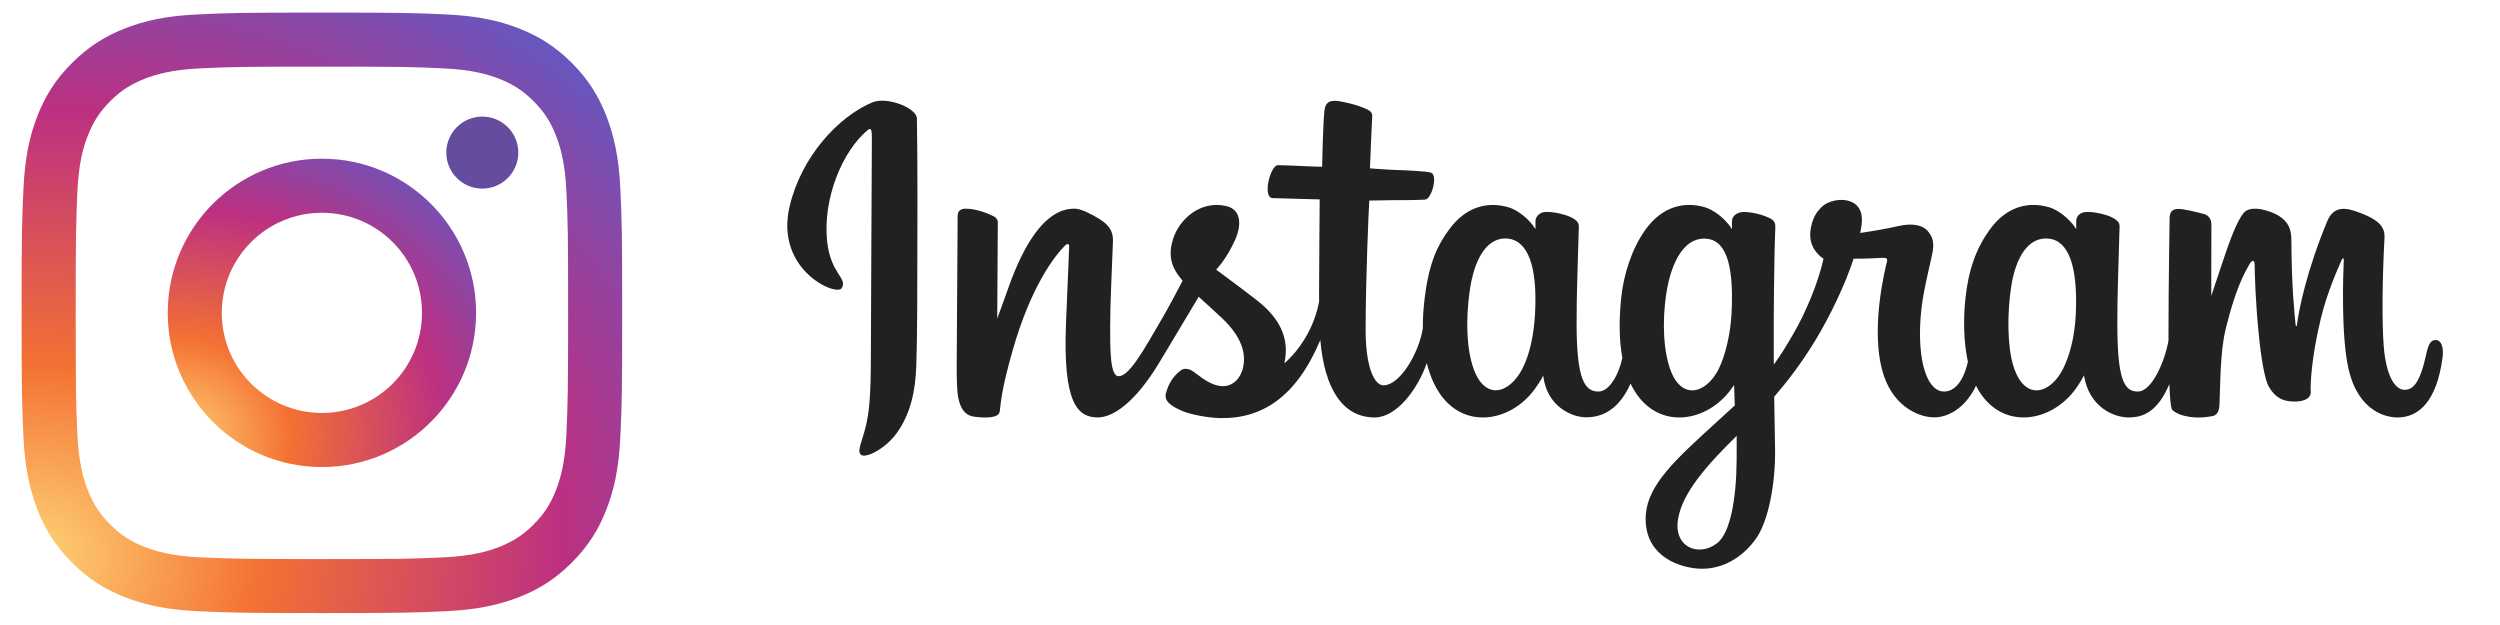 <svg width="120" height="30" viewBox="0 0 120 30" fill="none" xmlns="http://www.w3.org/2000/svg">
<g clip-path="url(#clip0_177_596)">
<path d="M6.012 1.359C5.062 1.729 4.26 2.221 3.457 3.023C2.654 3.82 2.162 4.629 1.793 5.572C1.436 6.486 1.195 7.535 1.125 9.07C1.055 10.605 1.037 11.098 1.037 15.012C1.037 18.926 1.055 19.418 1.125 20.953C1.195 22.488 1.441 23.537 1.793 24.451C2.162 25.4 2.654 26.203 3.457 27.006C4.26 27.809 5.062 28.301 6.012 28.67C6.926 29.027 7.975 29.268 9.51 29.338C11.045 29.408 11.537 29.426 15.451 29.426C19.365 29.426 19.857 29.408 21.393 29.338C22.928 29.268 23.977 29.021 24.891 28.67C25.84 28.301 26.643 27.809 27.445 27.006C28.248 26.203 28.74 25.4 29.109 24.451C29.467 23.537 29.707 22.488 29.777 20.953C29.848 19.418 29.865 18.926 29.865 15.012C29.865 11.098 29.848 10.605 29.777 9.07C29.707 7.535 29.461 6.486 29.109 5.572C28.74 4.629 28.248 3.82 27.451 3.023C26.648 2.221 25.846 1.729 24.896 1.359C23.982 1.002 22.934 0.762 21.398 0.691C19.863 0.621 19.371 0.604 15.457 0.604C11.543 0.604 11.051 0.621 9.516 0.691C7.975 0.756 6.926 1.002 6.012 1.359ZM21.275 3.281C22.682 3.346 23.443 3.58 23.953 3.779C24.627 4.043 25.107 4.354 25.611 4.857C26.115 5.361 26.426 5.842 26.689 6.516C26.889 7.025 27.123 7.787 27.188 9.193C27.258 10.711 27.27 11.168 27.27 15.018C27.27 18.867 27.252 19.324 27.188 20.842C27.123 22.248 26.889 23.01 26.689 23.52C26.426 24.193 26.115 24.674 25.611 25.178C25.107 25.682 24.627 25.992 23.953 26.256C23.443 26.455 22.682 26.689 21.275 26.754C19.758 26.824 19.301 26.836 15.451 26.836C11.602 26.836 11.145 26.818 9.627 26.754C8.221 26.689 7.459 26.455 6.949 26.256C6.275 25.992 5.795 25.682 5.291 25.178C4.787 24.674 4.477 24.193 4.213 23.52C4.014 23.01 3.779 22.248 3.715 20.842C3.645 19.324 3.633 18.867 3.633 15.018C3.633 11.168 3.65 10.711 3.715 9.193C3.779 7.787 4.014 7.025 4.213 6.516C4.477 5.842 4.787 5.361 5.291 4.857C5.795 4.354 6.275 4.043 6.949 3.779C7.459 3.58 8.221 3.346 9.627 3.281C11.145 3.211 11.602 3.199 15.451 3.199C19.301 3.199 19.758 3.211 21.275 3.281Z" fill="url(#paint0_radial_177_596)"/>
<path d="M8.051 15.018C8.051 19.107 11.367 22.418 15.451 22.418C19.535 22.418 22.852 19.102 22.852 15.018C22.852 10.934 19.541 7.617 15.451 7.617C11.361 7.617 8.051 10.928 8.051 15.018ZM20.256 15.018C20.256 17.672 18.105 19.822 15.451 19.822C12.797 19.822 10.646 17.672 10.646 15.018C10.646 12.363 12.797 10.213 15.451 10.213C18.105 10.213 20.256 12.363 20.256 15.018Z" fill="url(#paint1_radial_177_596)"/>
<path d="M23.15 9.053C24.105 9.053 24.879 8.279 24.879 7.324C24.879 6.37 24.105 5.596 23.15 5.596C22.196 5.596 21.422 6.37 21.422 7.324C21.422 8.279 22.196 9.053 23.15 9.053Z" fill="#654C9F"/>
<path d="M41.879 4.911C40.253 5.589 38.465 7.506 37.9 9.912C37.184 12.961 40.161 14.251 40.405 13.828C40.692 13.331 39.872 13.163 39.703 11.581C39.484 9.538 40.437 7.255 41.637 6.254C41.86 6.067 41.849 6.327 41.849 6.806C41.849 7.662 41.802 15.354 41.802 16.959C41.802 19.131 41.712 19.817 41.55 20.494C41.386 21.181 41.123 21.645 41.322 21.824C41.545 22.024 42.497 21.548 43.048 20.782C43.709 19.863 43.941 18.758 43.982 17.559C44.032 16.114 44.03 13.821 44.032 12.513C44.034 11.313 44.052 7.8 44.011 5.688C44.001 5.17 42.559 4.627 41.879 4.911ZM99.638 15.075C99.585 16.205 99.334 17.087 99.023 17.71C98.42 18.915 97.17 19.289 96.639 17.557C96.35 16.612 96.336 15.035 96.544 13.717C96.756 12.375 97.347 11.361 98.326 11.452C99.292 11.543 99.744 12.783 99.638 15.075ZM83.359 22.081C83.346 23.957 83.049 25.602 82.414 26.08C81.513 26.758 80.302 26.249 80.552 24.88C80.774 23.669 81.824 22.431 83.361 20.92C83.361 20.92 83.365 21.265 83.359 22.081ZM83.113 15.065C83.058 16.093 82.79 17.126 82.498 17.71C81.896 18.915 80.636 19.292 80.114 17.557C79.757 16.371 79.843 14.837 80.019 13.87C80.249 12.616 80.804 11.452 81.801 11.452C82.771 11.452 83.249 12.513 83.113 15.065ZM73.682 15.049C73.623 16.138 73.41 17.049 73.068 17.71C72.449 18.907 71.224 19.286 70.684 17.557C70.295 16.31 70.427 14.609 70.589 13.691C70.83 12.327 71.431 11.361 72.371 11.452C73.336 11.546 73.806 12.783 73.682 15.049ZM116.899 16.321C116.663 16.321 116.556 16.564 116.467 16.971C116.158 18.39 115.833 18.71 115.414 18.71C114.946 18.71 114.526 18.008 114.418 16.602C114.333 15.496 114.346 13.46 114.455 11.435C114.477 11.019 114.362 10.608 113.242 10.202C112.76 10.028 112.06 9.771 111.711 10.61C110.726 12.98 110.341 14.862 110.25 15.626C110.245 15.666 110.197 15.674 110.188 15.582C110.13 14.969 110.001 13.857 109.985 11.519C109.982 11.063 109.885 10.675 109.38 10.357C109.052 10.151 108.057 9.786 107.699 10.22C107.388 10.575 107.029 11.53 106.655 12.662C106.351 13.582 106.14 14.205 106.14 14.205C106.14 14.205 106.144 11.722 106.147 10.78C106.149 10.425 105.905 10.307 105.831 10.285C105.499 10.189 104.845 10.029 104.568 10.029C104.225 10.029 104.141 10.22 104.141 10.498C104.141 10.534 104.087 13.766 104.087 16.026C104.087 16.125 104.087 16.232 104.088 16.345C103.899 17.384 103.285 18.794 102.617 18.794C101.948 18.794 101.632 18.205 101.632 15.51C101.632 13.938 101.68 13.255 101.703 12.118C101.716 11.463 101.742 10.961 101.741 10.847C101.736 10.496 101.129 10.32 100.846 10.255C100.563 10.189 100.316 10.164 100.123 10.175C99.851 10.19 99.658 10.368 99.658 10.613C99.658 10.745 99.659 10.995 99.659 10.995C99.308 10.445 98.743 10.062 98.368 9.951C97.356 9.652 96.3 9.917 95.503 11.028C94.87 11.911 94.488 12.91 94.338 14.347C94.228 15.397 94.264 16.461 94.459 17.362C94.224 18.378 93.786 18.794 93.306 18.794C92.61 18.794 92.106 17.662 92.164 15.704C92.203 14.416 92.462 13.513 92.744 12.205C92.865 11.648 92.767 11.356 92.521 11.076C92.296 10.82 91.816 10.689 91.126 10.85C90.635 10.965 89.932 11.088 89.289 11.183C89.289 11.183 89.328 11.029 89.36 10.757C89.527 9.331 87.972 9.447 87.476 9.902C87.18 10.174 86.978 10.495 86.902 11.072C86.78 11.987 87.529 12.418 87.529 12.418C87.284 13.539 86.681 15.004 86.059 16.062C85.726 16.63 85.472 17.05 85.143 17.497C85.141 17.331 85.141 17.164 85.14 16.999C85.132 14.642 85.164 12.787 85.178 12.118C85.191 11.464 85.218 10.974 85.216 10.86C85.213 10.604 85.062 10.507 84.751 10.385C84.475 10.277 84.149 10.202 83.81 10.176C83.383 10.143 83.126 10.368 83.133 10.635C83.134 10.685 83.134 10.995 83.134 10.995C82.783 10.445 82.218 10.062 81.843 9.951C80.831 9.652 79.775 9.917 78.978 11.028C78.345 11.911 77.93 13.149 77.813 14.336C77.704 15.441 77.724 16.381 77.873 17.173C77.712 17.965 77.249 18.794 76.726 18.794C76.057 18.794 75.677 18.205 75.677 15.511C75.677 13.939 75.724 13.255 75.747 12.118C75.761 11.464 75.787 10.961 75.786 10.847C75.781 10.497 75.174 10.32 74.891 10.255C74.595 10.187 74.34 10.162 74.144 10.176C73.886 10.195 73.704 10.426 73.704 10.598V10.995C73.353 10.445 72.788 10.062 72.412 9.951C71.4 9.652 70.35 9.922 69.548 11.028C69.024 11.75 68.601 12.549 68.383 14.32C68.32 14.832 68.292 15.311 68.296 15.759C68.087 17.03 67.165 18.496 66.411 18.496C65.97 18.496 65.55 17.643 65.55 15.826C65.55 13.405 65.7 9.958 65.726 9.626C65.726 9.626 66.678 9.61 66.863 9.608C67.338 9.603 67.768 9.614 68.401 9.582C68.718 9.566 69.024 8.43 68.697 8.29C68.548 8.226 67.499 8.171 67.083 8.162C66.733 8.154 65.759 8.082 65.759 8.082C65.759 8.082 65.847 5.794 65.867 5.553C65.884 5.351 65.623 5.247 65.473 5.184C65.108 5.031 64.782 4.957 64.395 4.878C63.861 4.768 63.618 4.875 63.571 5.325C63.5 6.007 63.463 8.004 63.463 8.004C63.071 8.004 61.732 7.928 61.34 7.928C60.975 7.928 60.582 9.49 61.086 9.509C61.665 9.531 62.675 9.551 63.345 9.571C63.345 9.571 63.315 13.074 63.315 14.156C63.315 14.271 63.316 14.382 63.316 14.489C62.948 16.404 61.65 17.438 61.65 17.438C61.928 16.171 61.359 15.22 60.333 14.415C59.956 14.119 59.209 13.557 58.375 12.941C58.375 12.941 58.858 12.467 59.287 11.511C59.591 10.835 59.604 10.06 58.858 9.89C57.626 9.607 56.611 10.509 56.307 11.472C56.073 12.217 56.198 12.771 56.658 13.345C56.691 13.387 56.728 13.43 56.765 13.473C56.487 14.008 56.105 14.727 55.782 15.285C54.884 16.833 54.205 18.058 53.693 18.058C53.283 18.058 53.288 16.814 53.288 15.65C53.288 14.646 53.362 13.137 53.422 11.575C53.442 11.058 53.182 10.764 52.748 10.497C52.484 10.335 51.92 10.017 51.594 10.017C51.105 10.017 49.696 10.083 48.364 13.922C48.196 14.406 47.867 15.288 47.867 15.288L47.895 10.671C47.895 10.563 47.837 10.458 47.705 10.387C47.48 10.265 46.881 10.017 46.348 10.017C46.094 10.017 45.967 10.135 45.967 10.369L45.921 17.592C45.921 18.141 45.935 18.781 45.99 19.061C46.044 19.342 46.132 19.57 46.241 19.705C46.349 19.841 46.475 19.944 46.682 19.987C46.875 20.026 47.931 20.162 47.986 19.759C48.052 19.277 48.055 18.756 48.609 16.811C49.473 13.783 50.599 12.305 51.128 11.78C51.221 11.689 51.326 11.683 51.321 11.833C51.299 12.497 51.219 14.156 51.166 15.565C51.022 19.337 51.711 20.036 52.695 20.036C53.447 20.036 54.508 19.291 55.646 17.404C56.355 16.228 57.043 15.075 57.538 14.245C57.883 14.562 58.269 14.905 58.656 15.27C59.554 16.12 59.849 16.928 59.654 17.694C59.504 18.279 58.94 18.883 57.937 18.296C57.645 18.125 57.52 17.993 57.226 17.8C57.068 17.696 56.827 17.665 56.682 17.774C56.306 18.056 56.092 18.415 55.969 18.859C55.85 19.292 56.284 19.52 56.735 19.72C57.123 19.892 57.956 20.049 58.488 20.066C60.56 20.135 62.219 19.069 63.375 16.32C63.581 18.694 64.462 20.038 65.991 20.038C67.013 20.038 68.038 18.721 68.486 17.426C68.615 17.954 68.805 18.413 69.051 18.801C70.23 20.662 72.516 20.261 73.664 18.681C74.019 18.193 74.073 18.018 74.073 18.018C74.24 19.51 75.446 20.031 76.136 20.031C76.909 20.031 77.707 19.667 78.266 18.412C78.332 18.548 78.404 18.678 78.482 18.801C79.66 20.662 81.946 20.261 83.094 18.681C83.148 18.607 83.195 18.54 83.236 18.48L83.27 19.46C83.27 19.46 82.615 20.058 82.213 20.426C80.443 22.044 79.098 23.272 78.999 24.701C78.871 26.524 80.355 27.201 81.477 27.29C82.669 27.385 83.69 26.728 84.317 25.81C84.869 25.002 85.23 23.262 85.203 21.544C85.193 20.856 85.175 19.982 85.162 19.044C85.784 18.324 86.484 17.414 87.13 16.349C87.833 15.189 88.587 13.63 88.972 12.417C88.972 12.417 89.627 12.423 90.326 12.377C90.549 12.363 90.614 12.408 90.572 12.571C90.522 12.769 89.69 15.97 90.45 18.103C90.97 19.563 92.143 20.033 92.838 20.033C93.653 20.033 94.431 19.421 94.849 18.511C94.899 18.612 94.951 18.71 95.009 18.801C96.187 20.661 98.465 20.259 99.621 18.681C99.882 18.325 100.03 18.017 100.03 18.017C100.278 19.561 101.483 20.038 102.173 20.038C102.892 20.038 103.574 19.745 104.128 18.439C104.151 19.014 104.187 19.484 104.245 19.632C104.28 19.723 104.484 19.837 104.633 19.892C105.29 20.134 105.961 20.02 106.209 19.97C106.381 19.935 106.515 19.797 106.533 19.443C106.581 18.511 106.552 16.945 106.835 15.782C107.311 13.829 107.755 13.072 107.965 12.697C108.083 12.486 108.216 12.452 108.221 12.674C108.231 13.124 108.253 14.445 108.438 16.22C108.573 17.526 108.754 18.298 108.893 18.542C109.29 19.24 109.779 19.273 110.178 19.273C110.432 19.273 110.963 19.203 110.915 18.759C110.892 18.542 110.933 17.204 111.402 15.28C111.708 14.024 112.219 12.888 112.403 12.473C112.471 12.32 112.502 12.441 112.501 12.464C112.463 13.33 112.375 16.16 112.729 17.707C113.209 19.804 114.595 20.038 115.079 20.038C116.11 20.038 116.954 19.256 117.238 17.198C117.307 16.703 117.205 16.321 116.902 16.321" fill="#212121"/>
</g>
<defs>
<radialGradient id="paint0_radial_177_596" cx="0" cy="0" r="1" gradientUnits="userSpaceOnUse" gradientTransform="translate(1.562 26.787) rotate(-3) scale(41.679 35.426)">
<stop stop-color="#FED576"/>
<stop offset="0.263" stop-color="#F47133"/>
<stop offset="0.609" stop-color="#BC3081"/>
<stop offset="1" stop-color="#4C63D2"/>
</radialGradient>
<radialGradient id="paint1_radial_177_596" cx="0" cy="0" r="1" gradientUnits="userSpaceOnUse" gradientTransform="translate(8.319 21.061) rotate(-3) scale(21.402 18.192)">
<stop stop-color="#FED576"/>
<stop offset="0.263" stop-color="#F47133"/>
<stop offset="0.609" stop-color="#BC3081"/>
<stop offset="1" stop-color="#4C63D2"/>
</radialGradient>
<clipPath id="clip0_177_596">
<rect width="119.286" height="30" fill="white" transform="translate(0.381)"/>
</clipPath>
</defs>
</svg>
